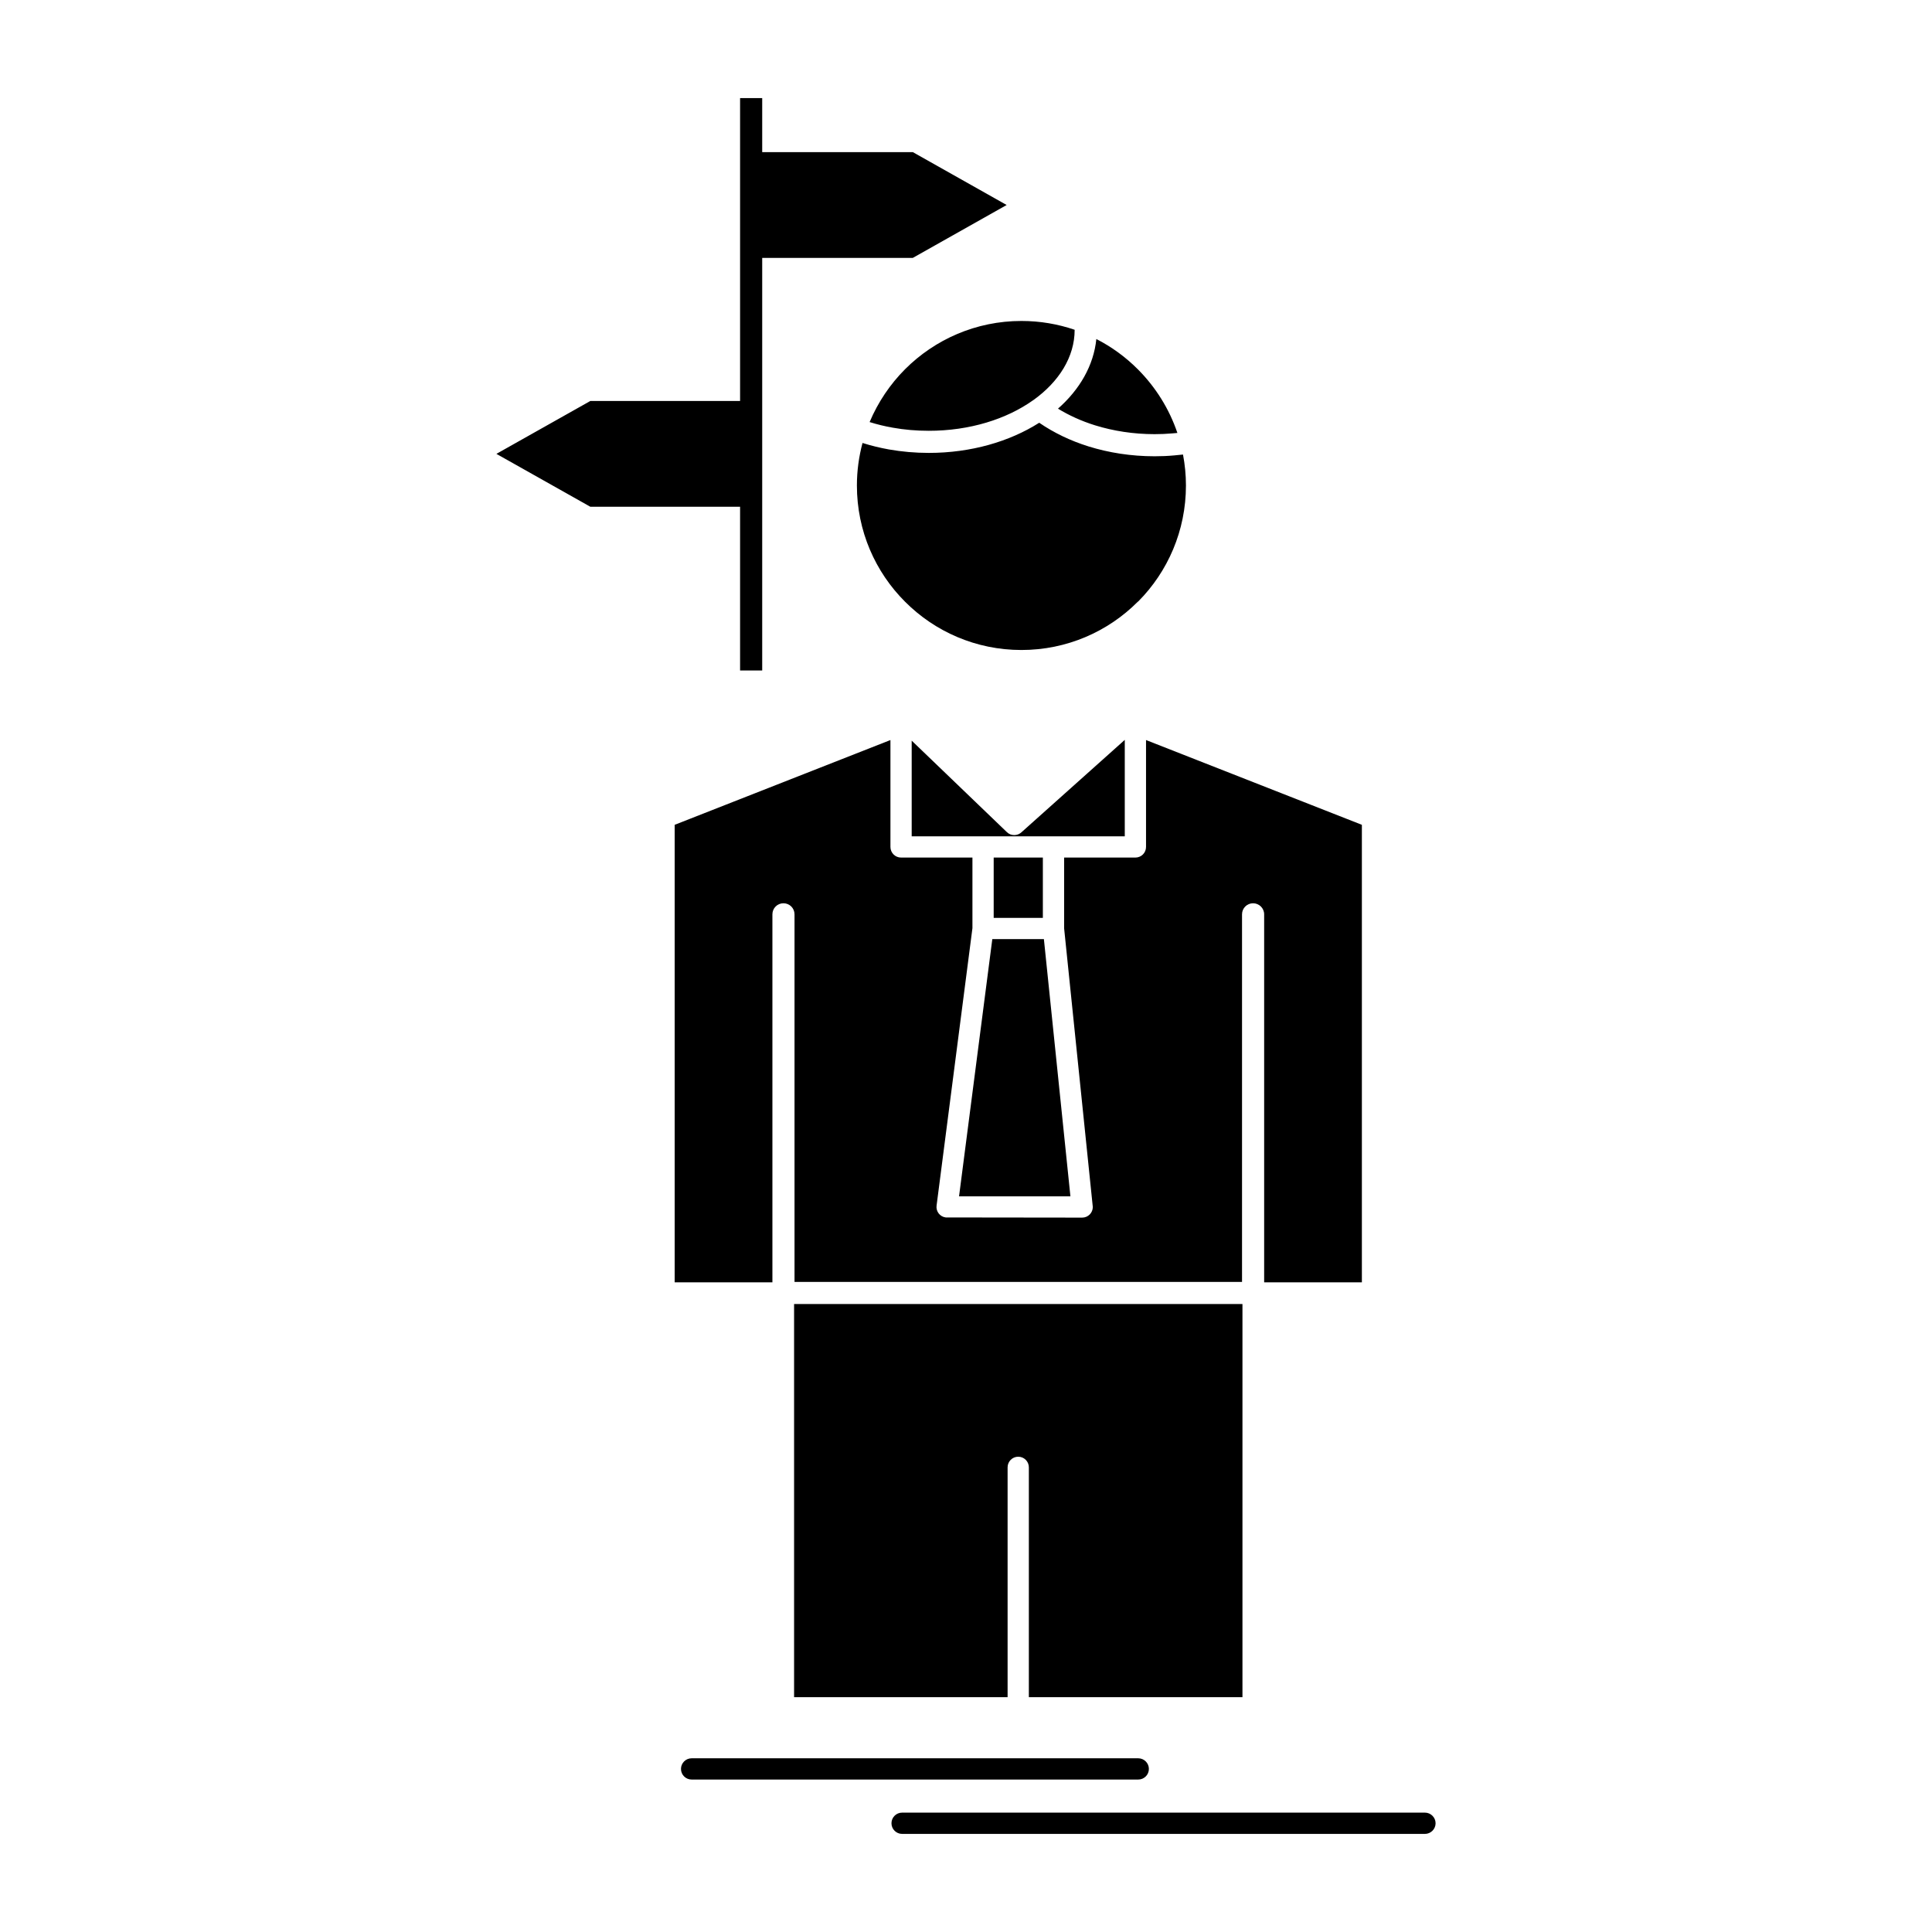 <?xml version="1.0" ?><!DOCTYPE svg  PUBLIC '-//W3C//DTD SVG 1.1//EN'  'http://www.w3.org/Graphics/SVG/1.1/DTD/svg11.dtd'><svg height="512px" style="enable-background:new 0 0 512 512;" version="1.1" viewBox="0 0 512 512" width="512px" xml:space="preserve" xmlns="http://www.w3.org/2000/svg" xmlns:xlink="http://www.w3.org/1999/xlink"><g id="_x37_13_x2C__Arrow_x2C__choice_x2C__choose_x2C__decision_x2C__direction"><g><path d="M241.607,196.279v25.349h18.823h0.091h18.664h0.068h18.823v-25.554    l-27.343,24.455c-1.075,1.03-2.816,1.053-3.892,0L241.607,196.279z M263.338,227.262v15.982h13.031v-15.982H263.338z     M286.787,322.682l-36.157-0.045c-1.535-0.183-2.634-1.602-2.428-3.138l9.503-73.529v-18.708h-18.914    c-1.558,0-2.816-1.26-2.816-2.815v-28.327l-57.18,22.465v121.249h25.9v-97.527c0-1.624,1.305-2.931,2.93-2.931    c1.627,0,2.931,1.307,2.931,2.931v97.413H329.15v-97.413c0-1.624,1.306-2.931,2.932-2.931c1.603,0,2.931,1.307,2.931,2.931v97.527    h25.898V218.584l-57.201-22.465v28.327c0,1.556-1.26,2.815-2.816,2.815h-18.892v18.754l7.602,73.85    C289.604,321.422,288.345,322.682,286.787,322.682z M254.156,317.049h29.516l-7.029-68.17h-13.671L254.156,317.049z     M275.405,112.033c-7.809,4.97-18.066,7.993-29.264,7.993c-3.618,0-7.168-0.321-10.556-0.916    c-2.427-0.436-4.763-1.009-7.007-1.718c-0.962,3.596-1.49,7.373-1.49,11.266c0,12.046,4.878,22.945,12.778,30.822    c7.877,7.899,18.778,12.777,30.822,12.777c12.045,0,22.945-4.878,30.822-12.777l0.162-0.115    c7.809-7.877,12.616-18.731,12.616-30.707c0-2.794-0.275-5.542-0.779-8.199c-0.777,0.094-1.557,0.162-2.335,0.23    c-1.693,0.16-3.435,0.229-5.198,0.229c-6.206,0-12.136-0.939-17.494-2.609C283.627,116.797,279.208,114.645,275.405,112.033z     M290.542,89.844c-0.709,7.008-4.396,13.373-10.167,18.457c2.933,1.787,6.229,3.297,9.848,4.42    c4.808,1.488,10.145,2.336,15.754,2.336c1.603,0,3.184-0.068,4.717-0.207l1.328-0.114c-2.176-6.435-5.816-12.204-10.511-16.899    C298.305,94.63,294.618,91.928,290.542,89.844z M230.456,111.851c1.969,0.618,4.031,1.122,6.136,1.488    c3.046,0.55,6.252,0.825,9.549,0.825c10.808,0,20.563-3.07,27.594-8.063l0.068-0.045l0.045-0.023    c6.756-4.83,10.946-11.426,10.946-18.615v-0.023c-4.42-1.512-9.159-2.336-14.106-2.336c-12.044,0-22.944,4.9-30.822,12.777    C235.884,101.82,232.678,106.583,230.456,111.851z M329.266,345.582H210.441v104.189h56.583v-60.91    c0-1.557,1.261-2.816,2.816-2.816c1.559,0,2.816,1.26,2.816,2.816v60.91h56.608V345.582z M239.065,485.999    c-1.557,0-2.816-1.261-2.816-2.816c0-1.557,1.26-2.816,2.816-2.816h138.564c1.533,0,2.816,1.26,2.816,2.816    c0,1.556-1.283,2.816-2.816,2.816H239.065z M183.283,471.596c-1.557,0-2.816-1.26-2.816-2.816c0-1.535,1.26-2.816,2.816-2.816    h118.366c1.557,0,2.816,1.281,2.816,2.816c0,1.557-1.26,2.816-2.816,2.816H183.283z M201.992,68.342h39.914l24.869-14.014    l-24.869-14.016h-39.914V26.002h-5.862v80.262h-39.684l-24.891,14.014l24.891,14.016h39.684v43.393h5.862V68.342z" style="fill-rule:evenodd;clip-rule:evenodd;"/></g></g><g id="Layer_1"/></svg>